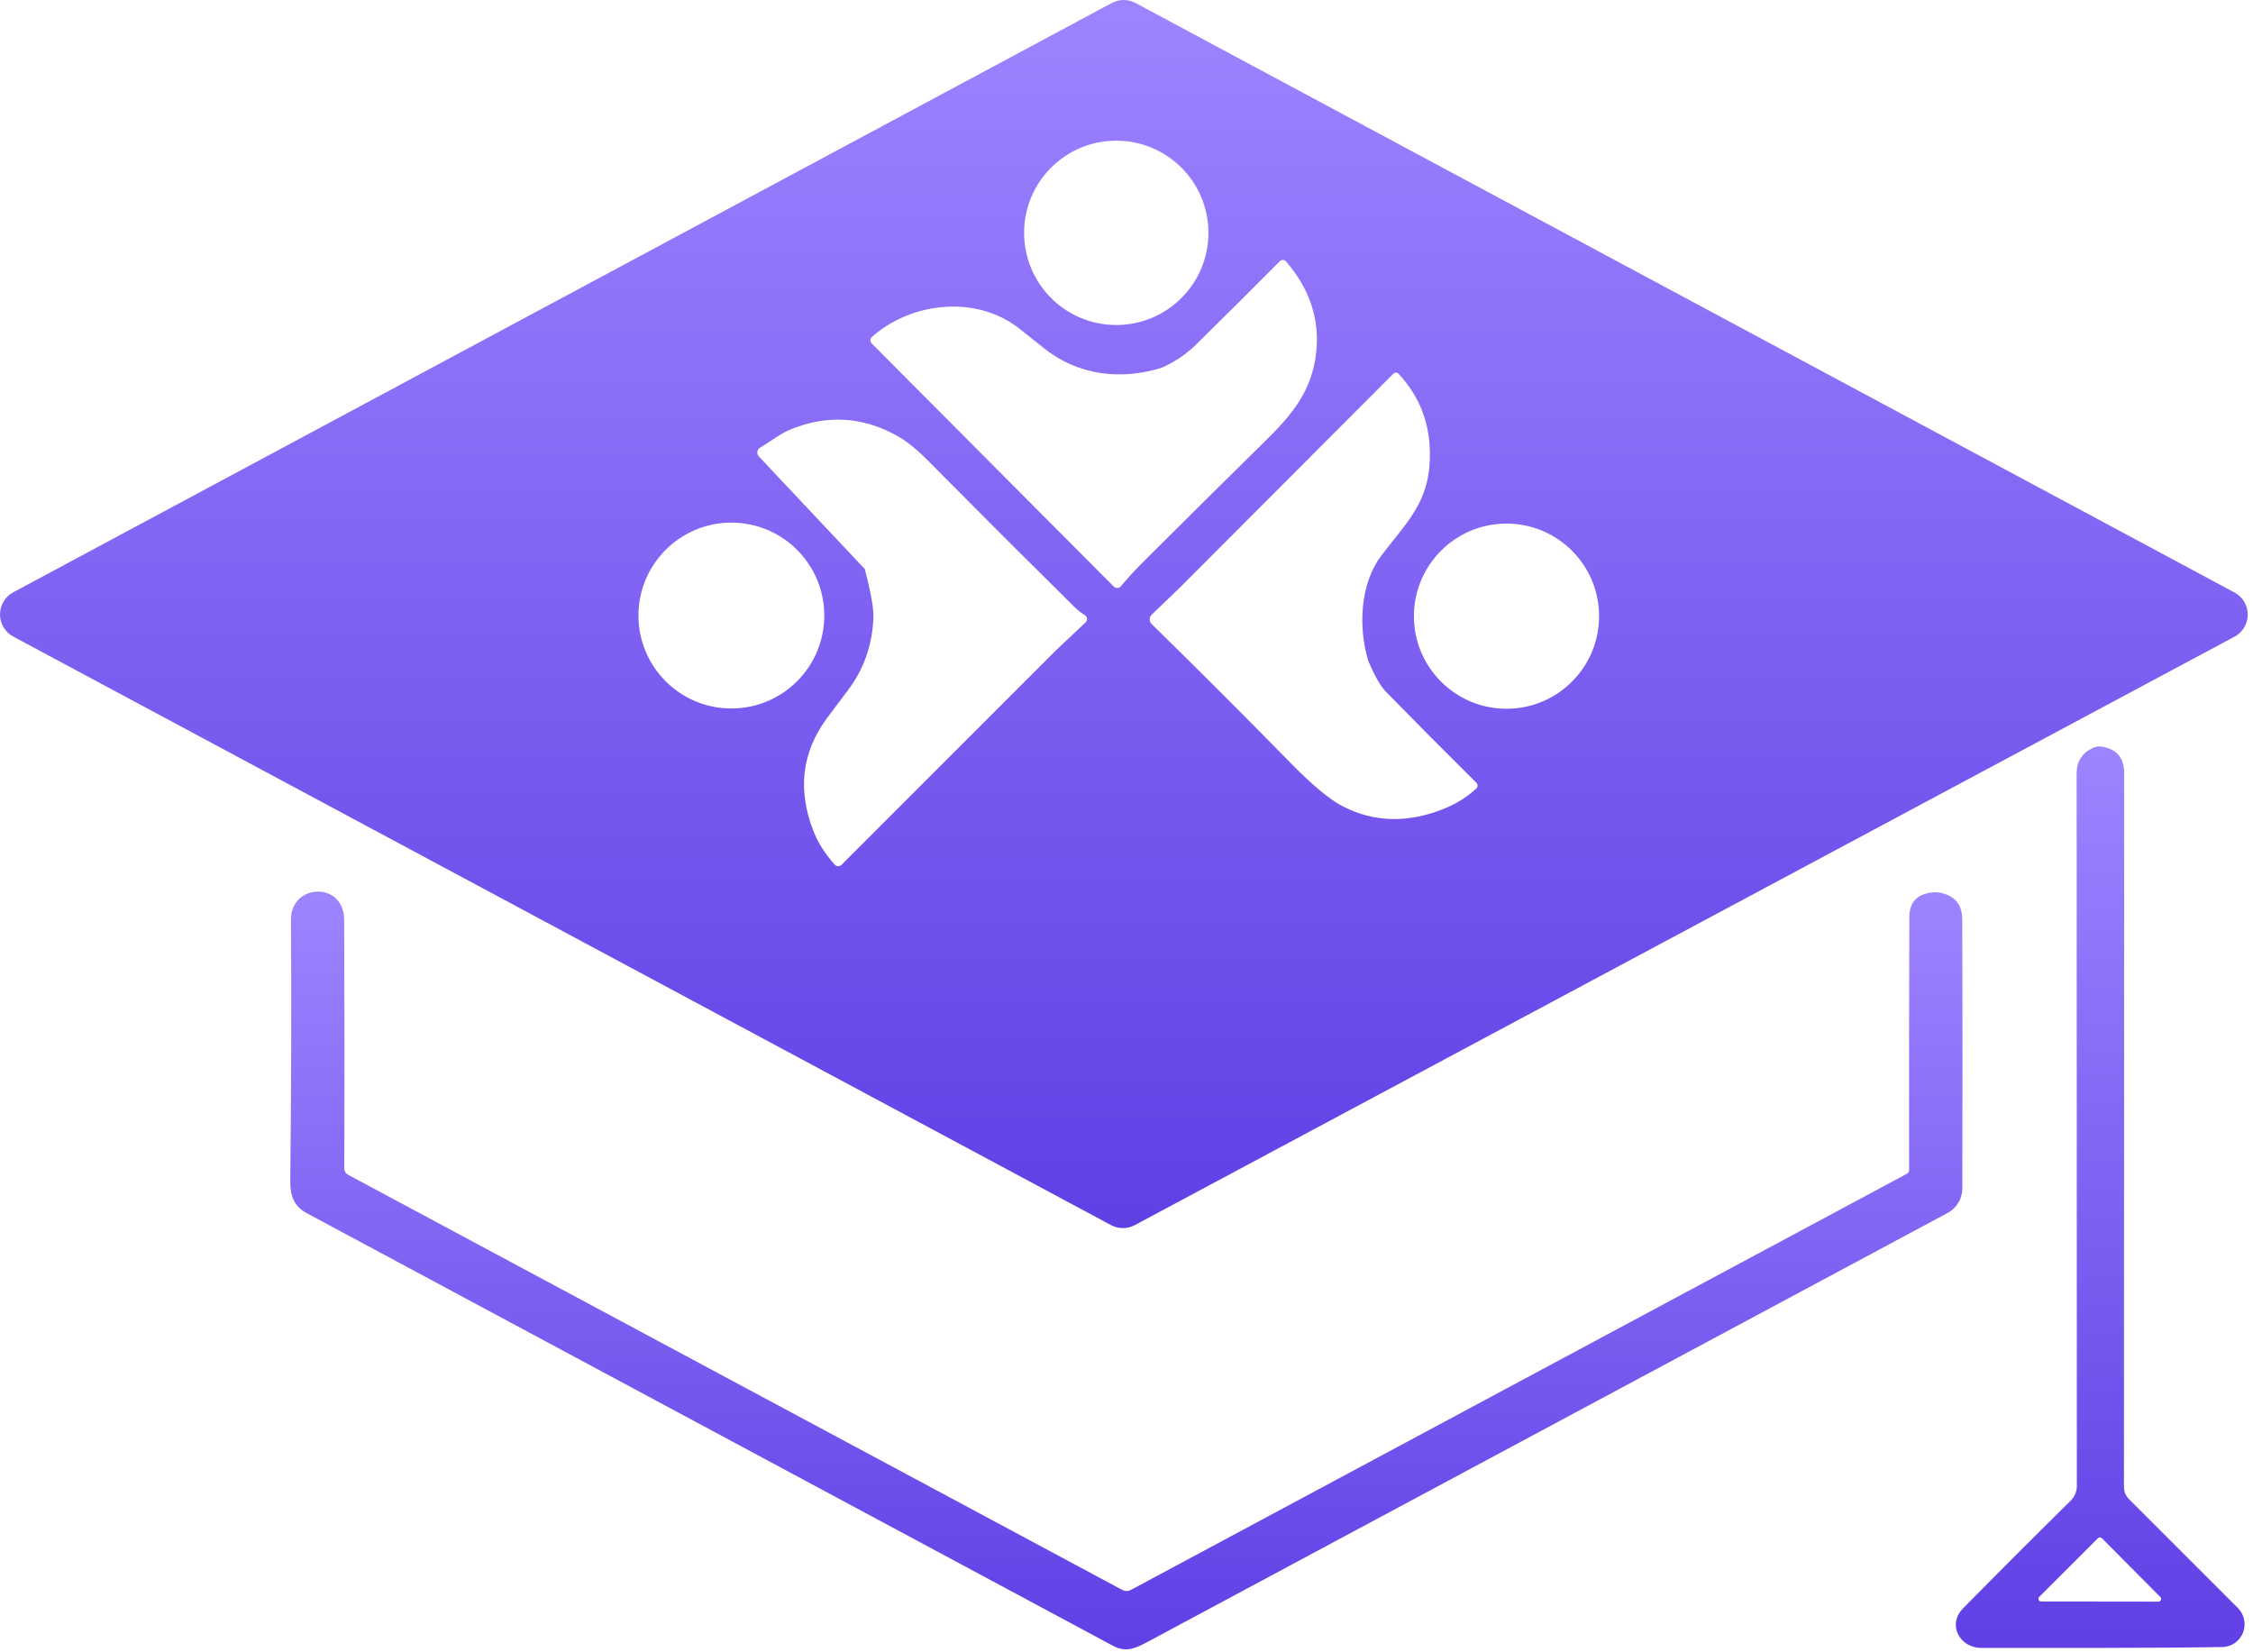 <svg width="326" height="239" viewBox="0 0 326 239" fill="none" xmlns="http://www.w3.org/2000/svg">
<path d="M321.541 238.306C309.921 238.486 298.031 238.416 286.691 238.436C283.571 238.436 281.731 235.076 284.031 232.726C289.057 227.62 294.257 222.416 299.631 217.116C299.909 216.841 300.131 216.512 300.282 216.15C300.433 215.788 300.511 215.399 300.511 215.006L300.481 111.926C300.474 110.18 301.264 108.94 302.851 108.206C303.251 108.02 303.667 107.96 304.101 108.026C306.274 108.373 307.361 109.646 307.361 111.846L307.331 215.176C307.331 215.811 307.582 216.422 308.031 216.876L323.821 232.666C324.278 233.127 324.591 233.712 324.719 234.348C324.848 234.985 324.787 235.645 324.544 236.246C324.301 236.847 323.887 237.363 323.353 237.73C322.819 238.096 322.188 238.297 321.541 238.306ZM295.071 231.046C295.015 231.1 294.977 231.17 294.961 231.245C294.945 231.321 294.951 231.4 294.98 231.472C295.009 231.544 295.059 231.606 295.123 231.649C295.187 231.693 295.263 231.716 295.341 231.716L312.321 231.736C312.397 231.736 312.472 231.713 312.535 231.671C312.599 231.629 312.648 231.569 312.678 231.499C312.708 231.428 312.717 231.351 312.703 231.276C312.689 231.201 312.653 231.131 312.601 231.076L304.131 222.556C304.094 222.519 304.051 222.489 304.003 222.469C303.955 222.448 303.903 222.438 303.851 222.438C303.798 222.438 303.747 222.448 303.699 222.469C303.651 222.489 303.607 222.519 303.571 222.556L295.071 231.046Z" fill="url(#paint0_linear_1_47)"/>
<path d="M50.331 169.954L162.411 230.054C162.594 230.152 162.8 230.204 163.009 230.204C163.219 230.204 163.425 230.152 163.611 230.054L275.891 169.844C276.124 169.717 276.241 169.52 276.241 169.254C276.221 157.747 276.231 145.57 276.271 132.724C276.277 130.424 277.524 129.214 280.011 129.094C280.051 129.087 280.107 129.087 280.181 129.094C282.667 129.374 283.917 130.687 283.931 133.034C283.977 145.927 283.981 158.897 283.941 171.944C283.941 172.672 283.744 173.386 283.371 174.011C282.997 174.636 282.462 175.149 281.821 175.494C243.347 196.12 204.827 216.77 166.261 237.444C164.451 238.414 163.001 239.174 161.061 238.134C122.154 217.254 83.234 196.37 44.301 175.484C42.481 174.504 41.981 172.854 42.001 170.904C42.147 157.237 42.181 144.617 42.101 133.044C42.071 127.864 49.781 127.414 49.801 133.134C49.847 144.98 49.854 156.964 49.821 169.084C49.821 169.263 49.868 169.438 49.958 169.591C50.048 169.744 50.176 169.869 50.331 169.954Z" fill="url(#paint1_linear_1_47)"/>
<path fill-rule="evenodd" clip-rule="evenodd" d="M323.321 85.723L164.311 0.433C163.783 0.149 163.192 0 162.591 0C161.991 0 161.4 0.149 160.871 0.433L1.911 85.703C1.333 86.014 0.849 86.477 0.513 87.041C0.176 87.605 -0.001 88.249 4.43269e-06 88.906C0.001 89.563 0.18 90.207 0.519 90.77C0.857 91.334 1.342 91.794 1.921 92.103L160.771 177.263C161.297 177.544 161.885 177.691 162.481 177.691C163.078 177.691 163.665 177.544 164.191 177.263L323.321 92.123C323.9 91.813 324.384 91.352 324.722 90.788C325.059 90.225 325.238 89.58 325.238 88.923C325.238 88.266 325.059 87.622 324.722 87.058C324.384 86.495 323.9 86.034 323.321 85.723ZM174.855 33.689C174.855 41.054 168.884 47.025 161.519 47.025C154.154 47.025 148.183 41.054 148.183 33.689C148.183 26.324 154.154 20.353 161.519 20.353C168.884 20.353 174.855 26.324 174.855 33.689ZM161.163 84.871L156.88 80.576L126.126 49.689C126.064 49.626 126.016 49.552 125.984 49.471C125.952 49.389 125.937 49.302 125.94 49.214C125.943 49.127 125.963 49.041 126 48.961C126.038 48.882 126.09 48.811 126.156 48.752C131.833 43.715 141.267 42.598 147.531 47.575C148.715 48.517 149.912 49.469 151.124 50.432C155.974 54.291 162.165 55.076 168.132 53.192C168.223 53.13 168.304 53.094 168.374 53.082C170.146 52.258 171.702 51.19 173.043 49.876C177.275 45.717 181.319 41.692 185.177 37.802C185.238 37.741 185.311 37.693 185.391 37.661C185.471 37.629 185.557 37.615 185.644 37.618C185.73 37.621 185.815 37.643 185.893 37.681C185.97 37.719 186.039 37.773 186.095 37.839C189.244 41.511 190.723 45.505 190.534 49.822C190.274 55.608 187.647 59.298 183.498 63.387C177.45 69.346 171.485 75.257 165.602 81.12C164.301 82.416 163.16 83.653 162.177 84.828C162.117 84.902 162.041 84.962 161.956 85.004C161.87 85.046 161.777 85.07 161.681 85.074C161.586 85.078 161.49 85.062 161.401 85.027C161.311 84.992 161.23 84.939 161.163 84.871ZM199.829 80.449C196.761 84.544 196.538 90.844 197.975 95.591C198.893 97.778 199.751 99.279 200.548 100.097C204.804 104.45 209.165 108.836 213.63 113.258C213.685 113.311 213.728 113.375 213.757 113.445C213.786 113.515 213.8 113.591 213.8 113.667C213.799 113.743 213.784 113.818 213.753 113.888C213.723 113.957 213.679 114.02 213.624 114.073C212.332 115.293 210.78 116.269 208.968 117.002C203.689 119.136 198.758 119.003 194.176 116.604C192.328 115.637 189.801 113.517 186.596 110.244C179.985 103.491 173.331 96.839 166.635 90.288C166.545 90.2 166.475 90.095 166.426 89.979C166.378 89.863 166.354 89.739 166.354 89.614C166.355 89.488 166.381 89.364 166.43 89.249C166.479 89.133 166.551 89.029 166.641 88.941L170.844 84.895L201.623 54.062C201.671 54.014 201.728 53.976 201.791 53.95C201.854 53.925 201.921 53.912 201.989 53.913C202.057 53.914 202.125 53.929 202.187 53.957C202.25 53.984 202.307 54.024 202.354 54.074C205.756 57.702 207.25 62.153 206.836 67.428C206.462 72.115 204.175 74.972 201.619 78.163C201.03 78.898 200.427 79.652 199.829 80.449ZM152.701 94.184L157.086 90.047C157.158 89.979 157.214 89.896 157.25 89.803C157.285 89.711 157.298 89.611 157.289 89.513C157.28 89.414 157.248 89.319 157.196 89.234C157.144 89.15 157.073 89.079 156.989 89.026C156.421 88.663 155.886 88.233 155.382 87.733C148.956 81.388 142.564 75.007 136.206 68.593C135.973 68.358 135.741 68.122 135.51 67.887C133.685 66.03 131.89 64.204 129.768 63.031C124.831 60.293 119.73 59.983 114.463 62.1C113.455 62.506 112.491 63.145 111.53 63.782C111.017 64.122 110.505 64.461 109.987 64.764C109.88 64.827 109.789 64.914 109.72 65.017C109.651 65.12 109.606 65.238 109.589 65.361C109.571 65.484 109.582 65.609 109.619 65.727C109.657 65.846 109.721 65.954 109.806 66.044L125.123 82.322C126.017 85.696 126.436 88.062 126.379 89.418C126.214 93.389 124.962 96.904 122.623 99.964C121.628 101.269 120.65 102.569 119.687 103.866C115.995 108.855 115.353 114.363 117.761 120.391C118.393 121.973 119.397 123.541 120.774 125.096C120.836 125.165 120.911 125.221 120.995 125.26C121.079 125.299 121.17 125.321 121.263 125.324C121.356 125.327 121.448 125.311 121.534 125.276C121.621 125.242 121.699 125.191 121.765 125.126L152.701 94.184ZM105.826 102.507C113.251 102.507 119.27 96.487 119.27 89.062C119.27 81.637 113.251 75.618 105.826 75.618C98.401 75.618 92.381 81.637 92.381 89.062C92.381 96.487 98.401 102.507 105.826 102.507ZM231.381 89.153C231.381 96.551 225.384 102.549 217.985 102.549C210.586 102.549 204.589 96.551 204.589 89.153C204.589 81.754 210.586 75.757 217.985 75.757C225.384 75.757 231.381 81.754 231.381 89.153Z" fill="url(#paint2_linear_1_47)"/>
<defs>
<linearGradient id="paint0_linear_1_47" x1="303.893" y1="108" x2="303.893" y2="238.436" gradientUnits="userSpaceOnUse">
<stop stop-color="#9D84FF"/>
<stop offset="1" stop-color="#603FE5"/>
</linearGradient>
<linearGradient id="paint1_linear_1_47" x1="162.984" y1="129" x2="162.984" y2="238.633" gradientUnits="userSpaceOnUse">
<stop stop-color="#9D84FF"/>
<stop offset="1" stop-color="#603FE5"/>
</linearGradient>
<linearGradient id="paint2_linear_1_47" x1="162.619" y1="0" x2="162.619" y2="177.691" gradientUnits="userSpaceOnUse">
<stop stop-color="#9D84FF"/>
<stop offset="1" stop-color="#603FE5"/>
</linearGradient>
</defs>
</svg>
